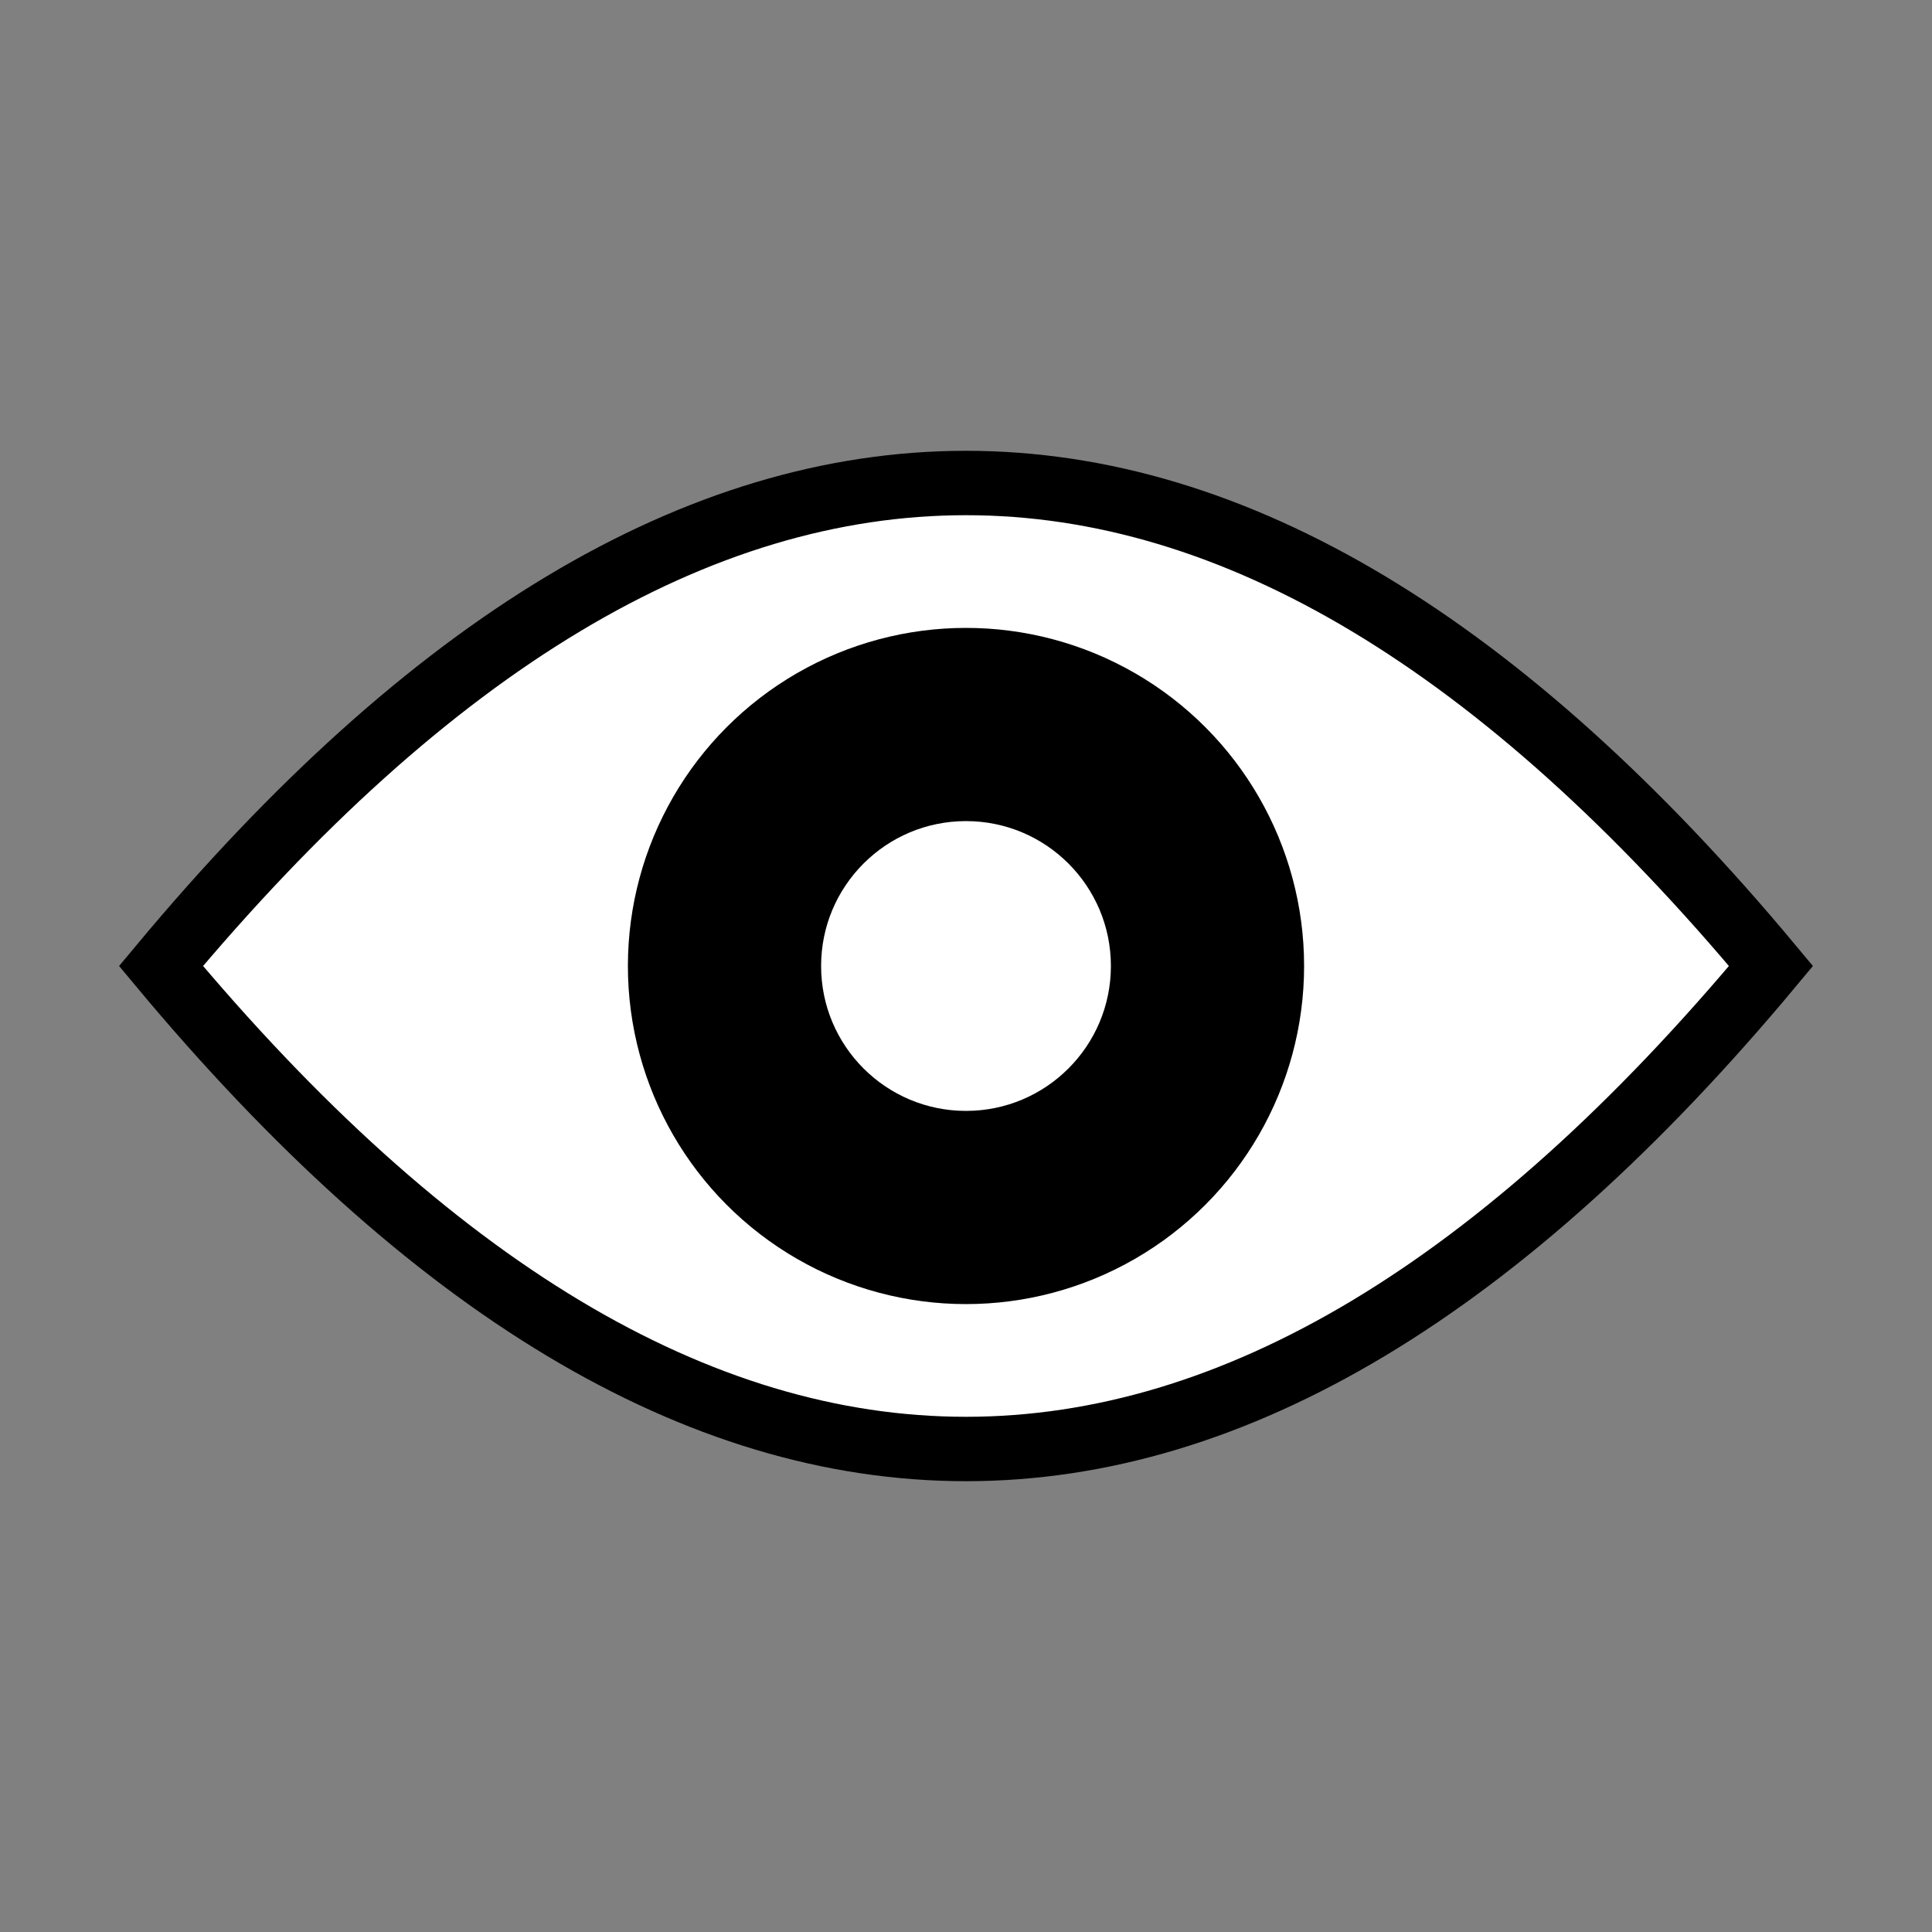 <svg xmlns="http://www.w3.org/2000/svg" width="24" height="24" viewBox="20 20 60 60" stroke="currentColor">
	<rect x="20" y="20" width="60" height="60" fill="#808080" stroke="none"/>
	<!-- Eye outline -->
	<path d="M25,50 Q50,20 75,50 Q50,80 25,50 Z" fill="white" stroke="black" stroke-width="2"></path>

	<!-- Pupil -->
	<circle cx="50" cy="50" r="10" fill="black"></circle>
	<circle cx="50" cy="50" r="5" fill="white"></circle>
</svg>
